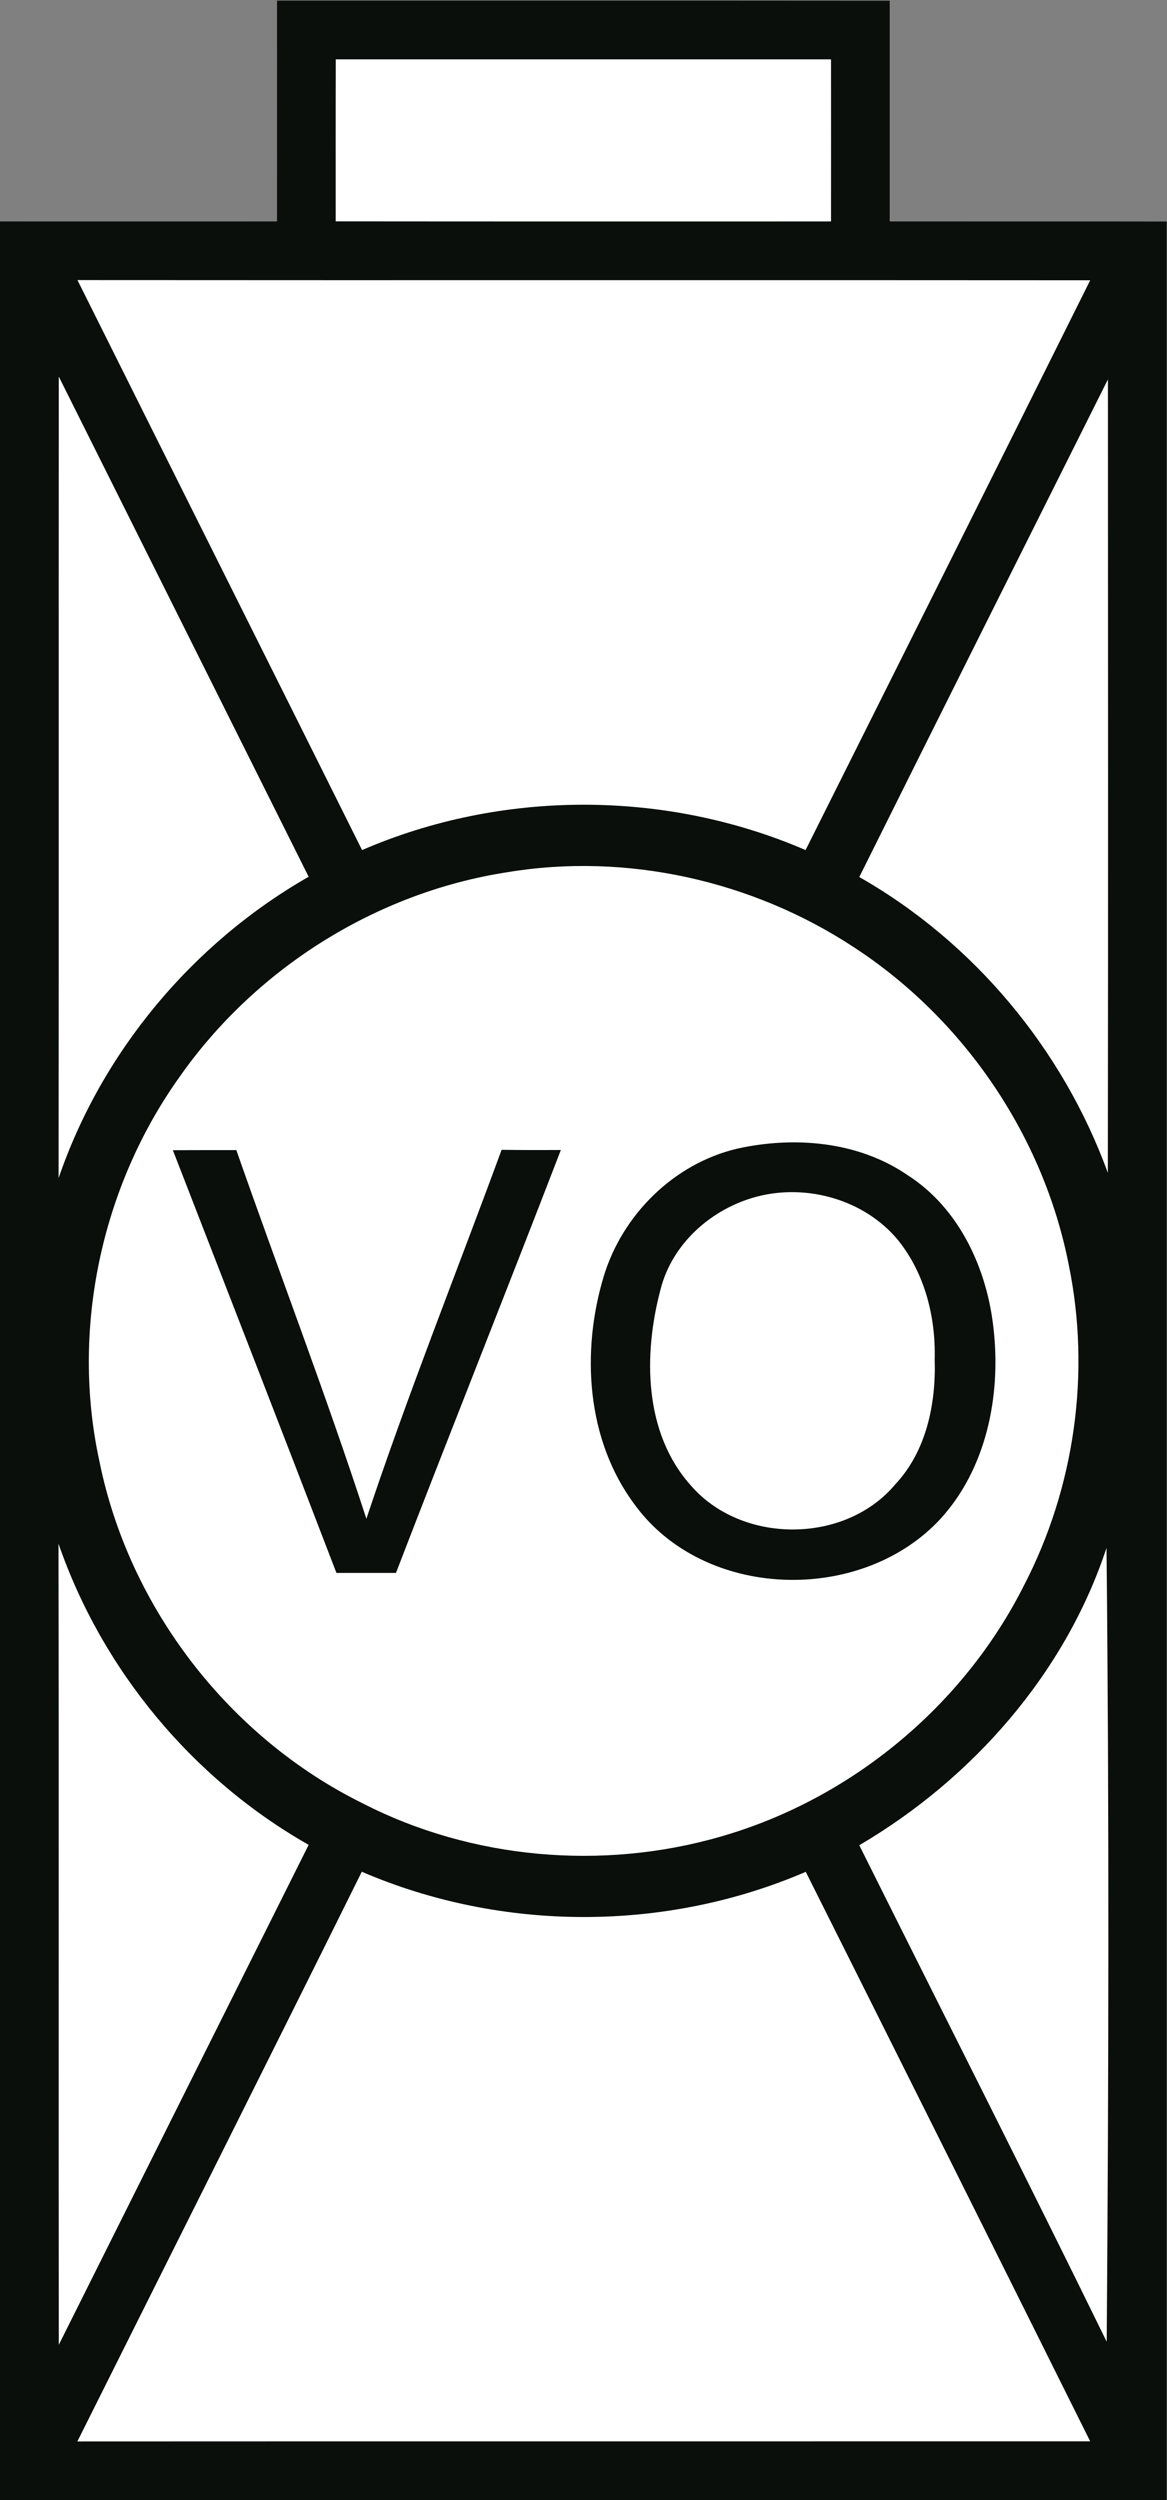 <?xml version="1.0" encoding="UTF-8" standalone="no"?>
<!-- Created with Inkscape (http://www.inkscape.org/) -->

<svg
   version="1.1"
   id="svg2"
   xml:space="preserve"
   width="165.667"
   height="354.669"
   viewBox="0 0 165.667 354.669"
   xmlns="http://www.w3.org/2000/svg"
   xmlns:svg="http://www.w3.org/2000/svg"><rect x="0" y="0" width="165.667" height="354.669" fill="#808080" stroke="none"/><defs
     id="defs6"><clipPath
       clipPathUnits="userSpaceOnUse"
       id="clipPath16"><path
         d="M 0,266.003 H 124.25 V 0 H 0 Z"
         id="path14" /></clipPath></defs><g
     id="g8"
     transform="matrix(1.333,0,0,-1.333,0,354.669)"><g
       id="g10"><g
         id="g12"
         clip-path="url(#clipPath16)"><g
           id="g18"
           transform="translate(2e-4,3e-4)"><path
             d="m 0,0 v 242.5 c 9.83,0 19.67,-0.01 29.5,0 0.01,7.83 0,15.66 0,23.5 21.75,0 43.5,0.01 65.25,-0.01 V 242.5 c 9.839,-0.01 19.669,0.01 29.5,-0.01 V 0 Z"
             style="fill:#0a0f0c;fill-opacity:1;fill-rule:nonzero;stroke:none"
             id="path20" /></g><g
           id="g22"
           transform="translate(6.26,16.52)"><path
             d="M 0,0 C -0.03,28.42 0.02,56.84 -0.03,85.26 4.62,71.82 14.24,60.23 26.61,53.21 17.73,35.47 8.87,17.73 0,0"
             style="fill:#ffffff;fill-opacity:1;fill-rule:nonzero;stroke:none"
             id="path24" /></g><g
           id="g26"
           transform="translate(6.24,140.69)"><path
             d="M 0,0 C 0.03,28.43 0,56.86 0.02,85.3 8.89,67.56 17.76,49.81 26.63,32.07 14.29,25.02 4.61,13.46 0,0"
             style="fill:#ffffff;fill-opacity:1;fill-rule:nonzero;stroke:none"
             id="path28" /></g><g
           id="g30"
           transform="translate(116.1,6.25)"><path
             d="M 0,0 C -35.95,-0.011 -71.9,0.01 -107.86,-0.011 -97.76,20.2 -87.61,40.38 -77.57,60.62 -62.66,54.2 -45.21,54.189 -30.29,60.609 -20.17,40.42 -10.07,20.22 0,0"
             style="fill:#ffffff;fill-opacity:1;fill-rule:nonzero;stroke:none"
             id="path32" /></g><g
           id="g34"
           transform="translate(38.56,175.6)"><path
             d="M 0,0 C -10.09,20.23 -20.22,40.44 -30.31,60.66 5.64,60.63 41.59,60.67 77.541,60.64 67.47,40.42 57.35,20.21 47.23,0 32.34,6.43 14.88,6.44 0,0"
             style="fill:#ffffff;fill-opacity:1;fill-rule:nonzero;stroke:none"
             id="path36" /></g><g
           id="g38"
           transform="translate(54.003,173.238)"><path
             d="m 0,0 c 12.71,2.12 26.12,-0.89 36.87,-7.94 11.73,-7.62 20.24,-20.07 22.94,-33.82 2.37,-11.48 0.64,-23.73 -4.76,-34.13 -6.48,-12.89 -18.51,-22.81 -32.38,-26.76 -12.52,-3.6 -26.43,-2.4 -38.05,3.56 -14.23,7.02 -24.88,20.819 -28.03,36.38 -3.06,14.01 0.18,29.2 8.48,40.86 C -26.84,-10.27 -13.98,-2.16 0,0"
             style="fill:#ffffff;fill-opacity:1;fill-rule:nonzero;stroke:none"
             id="path40" /></g><g
           id="g42"
           transform="translate(88.5,242.5)"><path
             d="m 0,0 c -17.58,0 -35.17,-0.01 -52.75,0.01 0,5.74 -0.01,11.49 0.01,17.24 H 0 C 0.011,11.5 0,5.75 0,0"
             style="fill:#ffffff;fill-opacity:1;fill-rule:nonzero;stroke:none"
             id="path44" /></g><g
           id="g46"
           transform="translate(78.5,143.821)"><path
             d="m 0,0 c 6.069,1.35 12.88,0.79 18.13,-2.8 5.559,-3.54 8.529,-10.06 9.189,-16.45 0.781,-7.08 -0.769,-14.83 -5.71,-20.2 -8.46,-9.071 -25.16,-8.59 -32.549,1.61 -5.121,6.88 -5.68,16.26 -3.26,24.27 2,6.56 7.47,11.98 14.2,13.57"
             style="fill:#0a0f0c;fill-opacity:1;fill-rule:nonzero;stroke:none"
             id="path48" /></g><g
           id="g50"
           transform="translate(18.409,143.66)"><path
             d="M 0,0 C 2.25,0.01 4.51,0.01 6.76,0.01 11.34,-13.08 16.32,-26.04 20.61,-39.229 25.01,-26 30.2,-13.05 35.01,0.04 37.11,0.01 39.21,0.01 41.32,0.02 35.53,-15.01 29.55,-29.96 23.76,-44.99 H 17.42 C 11.66,-29.979 5.82,-14.99 0,0"
             style="fill:#0a0f0c;fill-opacity:1;fill-rule:nonzero;stroke:none"
             id="path52" /></g><g
           id="g54"
           transform="translate(80.58,138.711)"><path
             d="m 0,0 c 5.359,1.42 11.529,-0.33 15.079,-4.65 2.841,-3.54 4,-8.181 3.881,-12.66 0.149,-4.731 -0.881,-9.79 -4.221,-13.33 -5.34,-6.35 -16.33,-6.36 -21.75,-0.09 -5.019,5.609 -5.059,13.93 -3.229,20.84 1.229,4.9 5.439,8.62 10.24,9.89"
             style="fill:#ffffff;fill-opacity:1;fill-rule:nonzero;stroke:none"
             id="path56" /></g><g
           id="g58"
           transform="translate(117.86,16.85)"><path
             d="M 0,0 C -8.66,17.68 -17.561,35.23 -26.35,52.84 -14.3,59.91 -4.43,71.12 -0.021,84.48 0.27,56.33 0.21,28.15 0,0"
             style="fill:#ffffff;fill-opacity:1;fill-rule:nonzero;stroke:none"
             id="path60" /></g><g
           id="g62"
           transform="translate(117.98,141.25)"><path
             d="M 0,0 C -4.79,13.16 -14.28,24.55 -26.47,31.48 -17.67,49.14 -8.83,66.79 0.01,84.44 0.02,56.29 0.04,28.15 0,0"
             style="fill:#ffffff;fill-opacity:1;fill-rule:nonzero;stroke:none"
             id="path64" /></g></g></g></g></svg>

